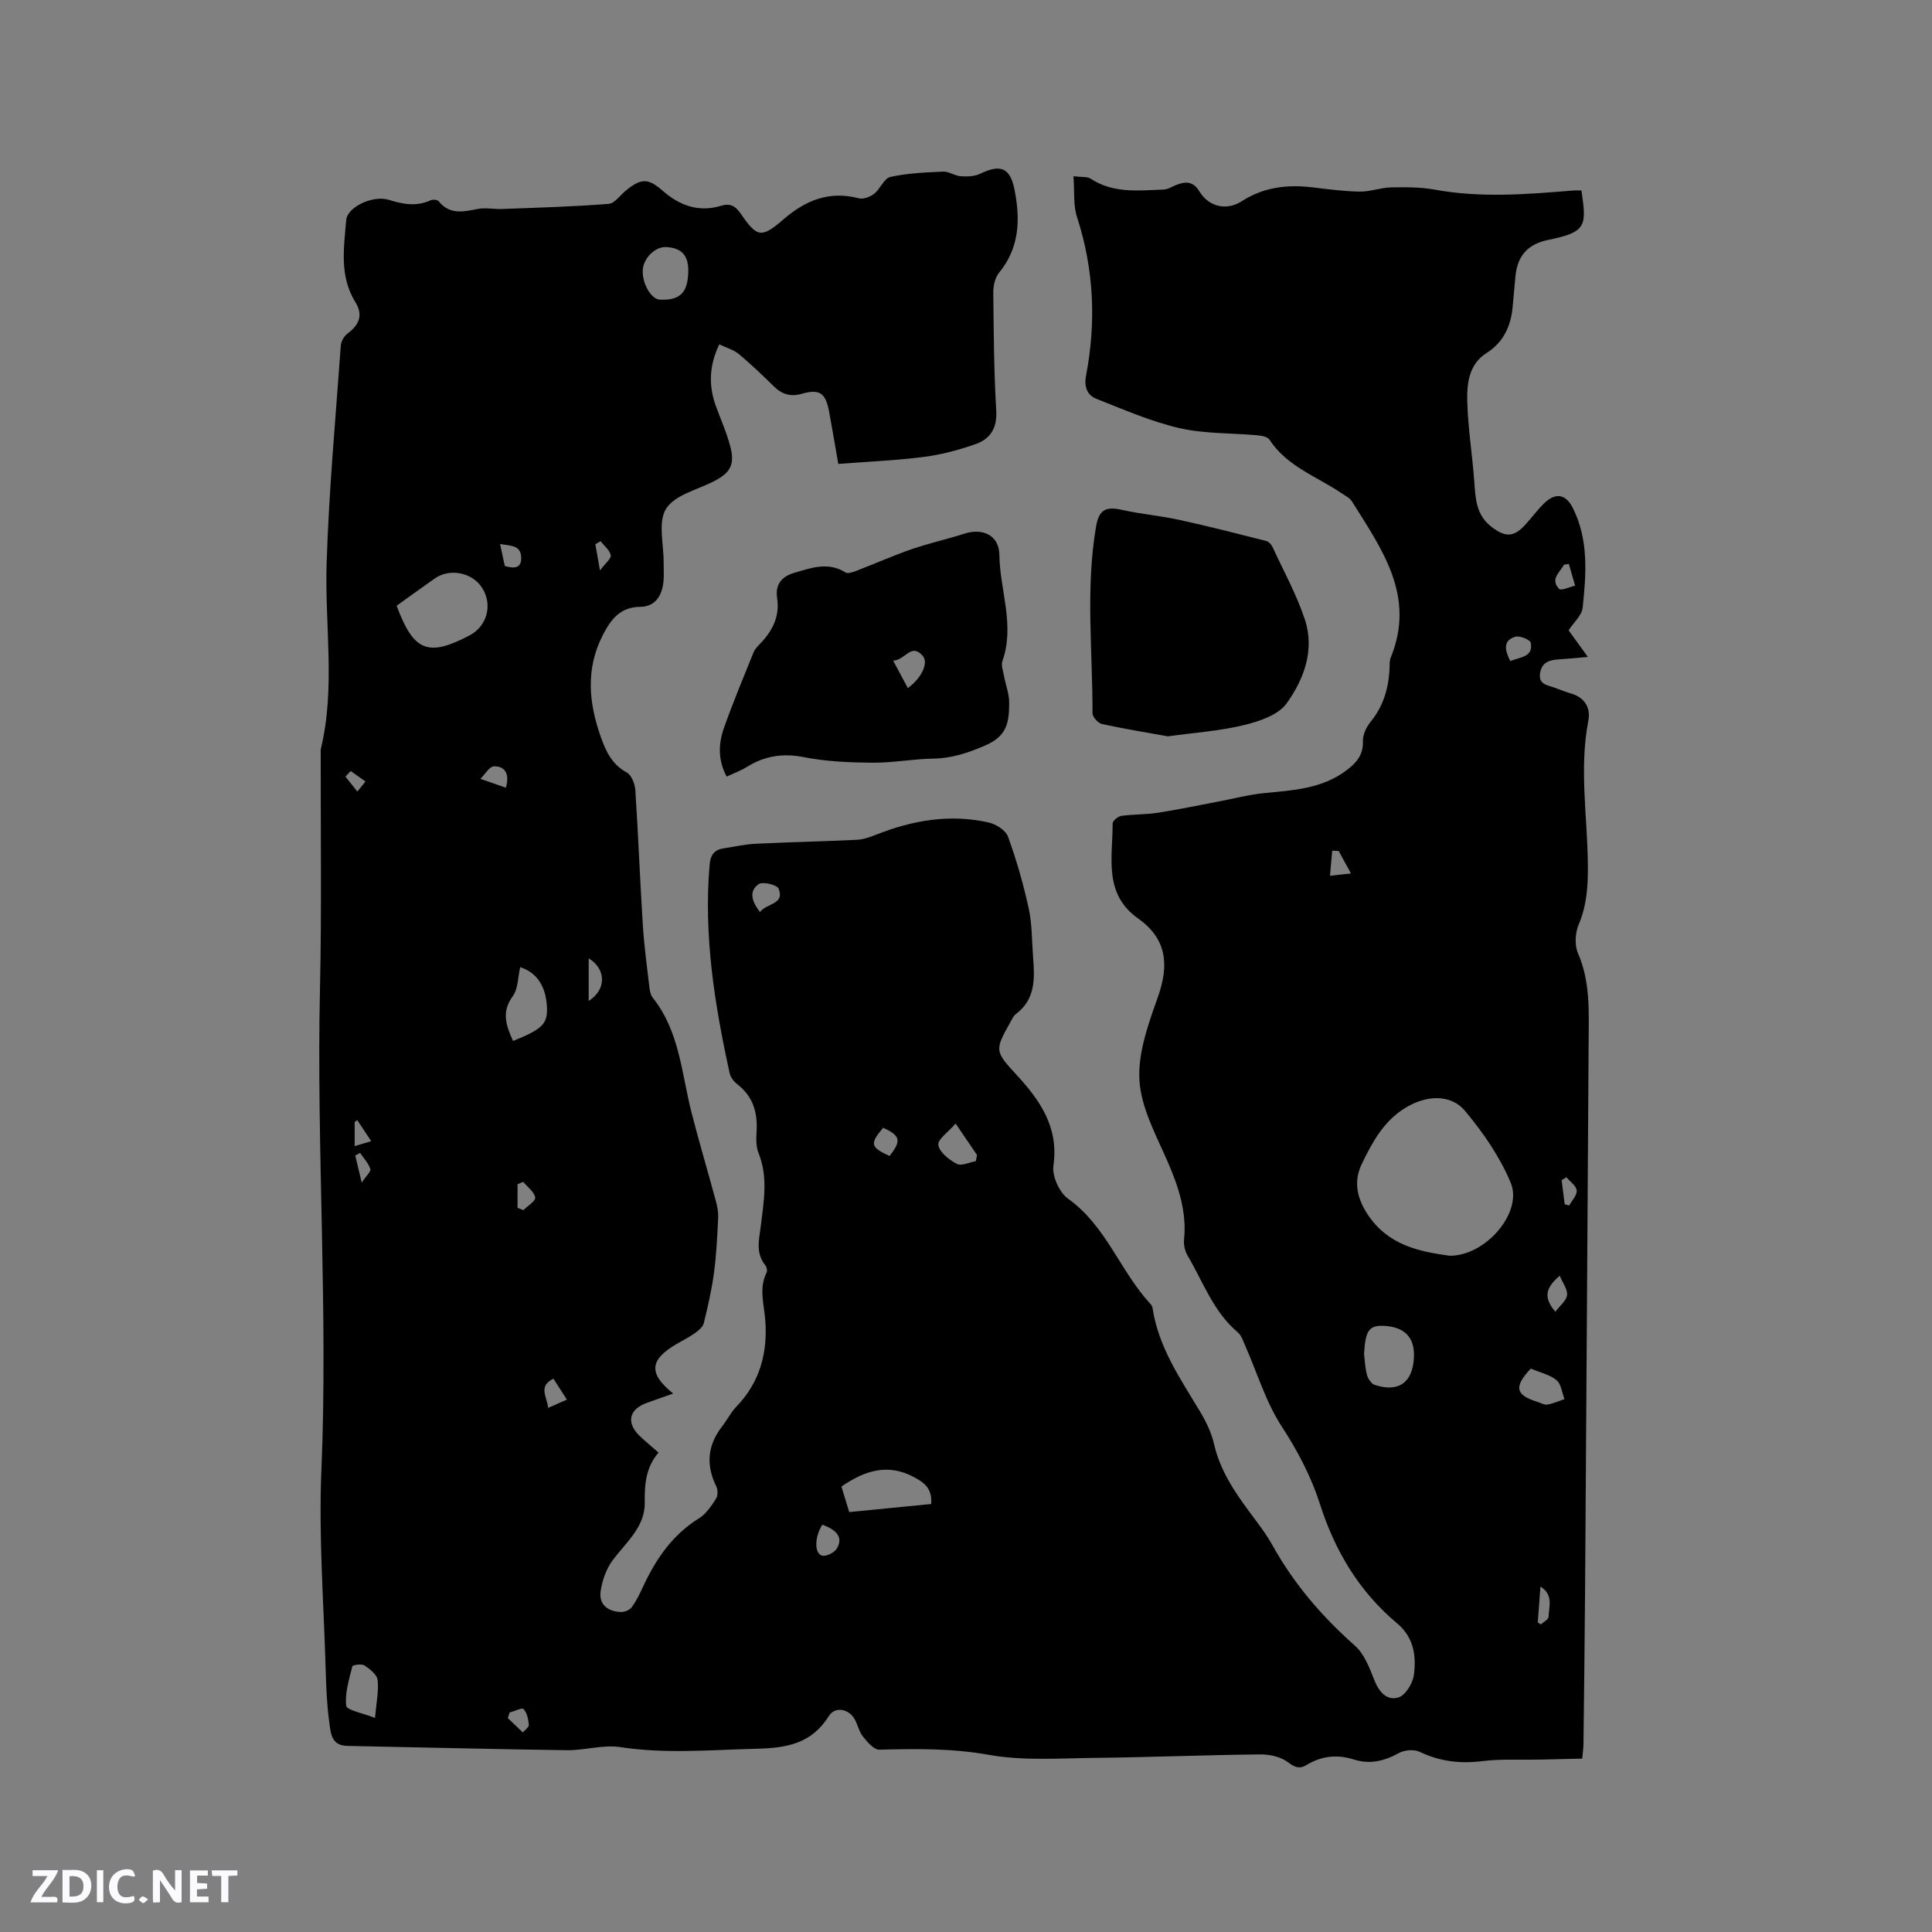 <svg enable-background="new 0 0 400 400" viewBox="0 0 400 400" xmlns="http://www.w3.org/2000/svg"><rect x="0" y="0" width="400" height="400" fill="#808080" stroke="none"/><g fill="#fbfafc"><path d="m37.59 393.81c-.92.31-1.52.05-2-.78-.7-1.2-1.52-2.34-2.47-3.78v4.59c-.55.03-.95.05-1.41.07-.03-.37-.06-.64-.06-.91 0-1.91 0-3.81 0-5.7 1.13-.41 1.77-.03 2.29.91.62 1.11 1.38 2.14 2.31 3.19v-4.2h1.35v6.61z"/><path d="m12.94 393.88v-6.75c1.9.19 3.93-.54 5.37 1.29.8 1.01.78 2.88.03 3.97-1.37 1.97-3.4 1.51-5.4 1.49m1.45-1.22c2.04.12 2.92-.58 2.89-2.21-.03-1.51-.98-2.19-2.89-2z"/><path d="m11.81 393.87h-5.49c.68-2.18 2.47-3.48 3.51-5.45h-3.08v-1.21h5.29c-.71 2.13-2.44 3.48-3.47 5.51.86 0 1.63.04 2.39-.01.79-.05 1.14.21.85 1.16"/><path d="m39.33 393.86v-6.61h3.7v1.07h-2.22v1.52c.68.04 1.34.09 2.07.13v1.07c-.72.05-1.38.09-2.1.14v1.48h2.4v1.19h-3.85z"/><path d="m27.71 388.56c-1.15-.3-2.46-.61-3.1.64-.37.73-.41 1.93-.06 2.67.63 1.35 1.99.93 3.17.68.35.94-.01 1.32-.93 1.46-1.62.25-3.05-.27-3.76-1.48-.73-1.24-.6-3.03.31-4.17.88-1.11 2.71-1.7 4-1.16.32.13.44.74.65 1.12-.1.08-.19.16-.28.24"/><path d="m49.15 387.24v1.07c-.59.02-1.17.05-1.87.08v5.44h-1.48v-5.44h-1.85c-.05-.4-.08-.73-.13-1.15z"/><path d="m20.06 387.21h1.33v6.62h-1.33z"/><path d="m30.68 393.25c-.49.38-.8.79-1.05.76-.32-.05-.6-.45-.9-.7.26-.24.51-.64.8-.67.29-.04.62.3 1.15.61"/></g><path d="m222.25 36.49c1.77.22 2.87.05 3.55.5 4.7 3.1 9.94 2.44 15.09 2.26.87-.03 1.73-.59 2.58-.93 1.95-.79 3.54-.85 4.85 1.3 1.96 3.22 5.62 4.07 8.77 2.04 4.54-2.92 9.43-3.5 14.64-2.87 3.26.39 6.53.83 9.81.88 2.14.03 4.28-.82 6.43-.87 3.04-.06 6.15-.07 9.13.47 9.51 1.73 19 .97 28.51.18.61-.05 1.22-.01 1.81-.01 1.04 7.22 1.19 8.6-6.79 10.21-4.17.84-6.46 3.14-6.88 7.61-.2 2.11-.38 4.22-.58 6.33-.38 4-1.9 7.28-5.45 9.54-3.59 2.29-4.03 6.24-3.94 9.89.14 5.6 1.06 11.17 1.46 16.76.25 3.53.39 6.89 3.61 9.34 2.71 2.06 4.46 2.19 6.83-.36 1.37-1.47 2.56-3.13 3.99-4.53 2.4-2.34 4.53-1.97 6.01 1.02 3.26 6.59 2.73 13.63 1.99 20.58-.17 1.59-1.83 3.01-2.91 4.67 1.17 1.62 2.39 3.31 3.99 5.51-2.29.2-4.11.39-5.95.5-1.94.12-3.57.54-3.94 2.84-.37 2.31 1.4 2.48 2.86 2.98 1.2.42 2.37.91 3.59 1.27 2.85.83 4.04 3.01 3.54 5.6-1.92 9.95-.19 19.88-.1 29.81.04 4.3-.18 8.34-1.89 12.37-.74 1.74-.89 4.29-.16 5.97 2.56 5.89 2.25 12 2.21 18.13-.24 37.64-.47 75.29-.73 112.93-.07 10.92-.22 21.84-.34 32.76-.01.73-.12 1.45-.26 2.93-3 .07-5.97.15-8.93.21-3.92.08-7.88-.17-11.74.31-4.57.57-8.77.09-12.94-1.91-1.16-.56-3.15-.42-4.31.22-3.03 1.68-6.03 2.42-9.38 1.35-3.42-1.09-6.67-.74-9.75 1.13-1.43.87-2.39.56-3.84-.54-1.49-1.13-3.8-1.66-5.75-1.64-11.44.12-22.88.6-34.32.72-7.31.08-14.78.64-21.89-.63-7.63-1.37-15.08-1.26-22.67-1.07-1.13.03-2.5-1.6-3.41-2.74-.83-1.04-1.07-2.54-1.78-3.7-1.27-2.07-4.01-2.52-5.26-.53-3.58 5.72-8.67 6.63-15.01 6.78-9.42.23-18.76 1.1-28.19-.34-3.57-.54-7.37.69-11.06.64-15.15-.2-30.3-.6-45.45-.89-3.4-.06-3.43-2.79-3.73-4.93-.49-3.55-.64-7.16-.74-10.76-.39-13.78-1.47-27.59-.89-41.33 1.4-33.29-1.04-66.55-.29-99.83.36-16.2.12-32.42.15-48.63 0-.32-.04-.65.03-.95 3.06-12.7.79-25.55 1.19-38.32.47-15.07 1.86-30.12 2.94-45.17.06-.87.67-1.96 1.38-2.48 2.47-1.83 3.27-3.87 1.65-6.49-3.36-5.42-2.39-11.26-1.91-17.02.23-2.72 5.57-5.22 8.85-4.18 2.93.93 5.73 1.42 8.65.08.44-.2 1.38-.11 1.64.21 2.31 2.88 5.18 2.15 8.17 1.58 1.59-.3 3.3.09 4.95.02 7.36-.28 14.73-.48 22.06-1.06 1.29-.1 2.44-1.85 3.66-2.83 3.13-2.52 4.56-2.49 7.56.13 3.49 3.06 7.45 4.49 12.04 3.1 1.99-.6 3.03.07 4.15 1.7 3.38 4.93 4.28 5.01 8.89 1.03 4.52-3.9 9.46-5.88 15.52-4.28.93.24 2.34-.3 3.17-.95 1.27-1 2.05-3.2 3.35-3.48 3.56-.78 7.27-.94 10.93-1.1 1.2-.05 2.42.88 3.65.96 1.33.09 2.86.04 4.02-.52 4.27-2.07 6.23-1.21 7.12 3.37 1.2 6.15 1.02 11.98-3.24 17.16-.83 1.01-1.18 2.71-1.17 4.08.08 8.16.13 16.33.61 24.47.21 3.61-1.25 5.83-4.26 6.89-3.47 1.22-7.09 2.19-10.73 2.66-5.76.74-11.58.97-17.71 1.45-.67-3.84-1.26-7.36-1.91-10.86-.71-3.84-1.99-4.71-5.66-3.66-2.3.66-4.1.11-5.77-1.53-2.34-2.3-4.71-4.58-7.23-6.68-1.08-.9-2.58-1.31-4.07-2.03-2.11 4.42-2.25 8.58-.69 12.83 1.02 2.78 2.24 5.51 2.98 8.36.97 3.72-.02 5.41-3.34 7.13-3.46 1.79-8.15 2.85-9.96 5.71-1.74 2.75-.47 7.4-.51 11.21-.01 1.27.09 2.55-.03 3.82-.28 2.95-1.68 5.26-4.83 5.29-4.23.04-6.12 2.71-7.75 5.88-3.54 6.91-2.92 13.91-.43 20.97 1.07 3.04 2.33 5.78 5.42 7.46.98.53 1.67 2.36 1.76 3.64.61 9.31.96 18.64 1.55 27.95.27 4.33.87 8.64 1.37 12.95.08.72.26 1.55.69 2.09 5.57 6.98 5.95 15.68 8.04 23.82 1.57 6.14 3.39 12.21 5.04 18.33.29 1.09.51 2.26.46 3.37-.19 3.8-.36 7.61-.86 11.37-.47 3.52-1.27 7.01-2.12 10.47-.19.79-1.06 1.52-1.79 2.04-1.2.86-2.54 1.52-3.82 2.27-5.63 3.29-5.9 6.07-.73 10.27-1.93.68-3.7 1.3-5.47 1.94-3.74 1.34-4.3 4.17-1.36 6.94 1.15 1.08 2.38 2.09 3.8 3.34-2.6 3.03-2.92 6.51-2.85 10.34.09 5.03-3.85 8.22-6.63 11.93-1.34 1.8-2.19 4.22-2.51 6.46-.39 2.77 1.55 4.2 4.23 4.28.75.02 1.79-.42 2.22-1.01.93-1.26 1.64-2.72 2.3-4.16 2.67-5.75 6.09-10.81 11.65-14.25 1.45-.9 2.52-2.54 3.49-4.03.41-.62.4-1.87.05-2.58-2.17-4.42-1.81-8.5 1.21-12.39 1.04-1.34 1.81-2.91 2.98-4.12 4.89-5.08 6.5-11.24 5.95-18.03-.27-3.28-1.33-6.5.29-9.73.19-.37.01-1.14-.27-1.49-2.09-2.57-1.26-5.45-.92-8.24.6-5.03 1.53-10.02-.49-15.01-.53-1.31-.49-2.93-.4-4.39.25-3.95-.71-7.3-3.98-9.83-.71-.55-1.41-1.44-1.59-2.29-3.12-14.22-5.41-28.52-4.15-43.17.17-2.04.97-3.12 2.95-3.4 2.2-.32 4.38-.83 6.59-.94 6.98-.34 13.98-.48 20.96-.82 1.33-.06 2.68-.55 3.93-1.04 7.55-3 15.3-4.35 23.32-2.55 1.52.34 3.54 1.61 4.02 2.93 1.76 4.83 3.19 9.82 4.29 14.85.72 3.29.64 6.74.91 10.13.34 4.36.53 8.66-3.53 11.74-.56.42-.88 1.18-1.25 1.83-3.17 5.66-3.13 5.91 1.25 10.66 4.93 5.34 8.89 10.91 7.74 18.95-.31 2.14 1.24 5.54 3.03 6.81 7.92 5.64 10.79 15.04 17.08 21.81.21.22.37.55.42.84 1.21 8.1 5.76 14.64 9.84 21.44 1.24 2.07 2.35 4.36 2.88 6.69 1.22 5.33 4.1 9.69 7.26 13.96 1.7 2.3 3.49 4.57 4.87 7.06 4.43 7.97 10.23 14.71 17.05 20.75 1.92 1.7 3 4.54 3.98 7.05.98 2.52 2.64 4.43 5.07 3.64 1.46-.47 2.94-2.97 3.16-4.72.5-3.9-.03-7.71-3.48-10.6-7.83-6.56-12.85-14.93-15.96-24.65-1.83-5.71-4.6-11-7.94-16.13-3.3-5.07-5.08-11.12-7.56-16.73-.42-.96-.78-2.11-1.53-2.74-5.05-4.26-7.16-10.41-10.37-15.85-.55-.94-.87-2.23-.76-3.3.6-5.79-1.13-10.98-3.4-16.21-2.38-5.46-5.48-11.1-5.83-16.81-.35-5.67 1.85-11.7 3.82-17.26 2.35-6.63 1.87-12.04-4.11-16.27-7.22-5.11-5.24-12.67-5.26-19.67 0-.54 1.12-1.47 1.8-1.56 2.5-.35 5.07-.26 7.57-.65 4.23-.66 8.43-1.54 12.64-2.34 3.08-.58 6.13-1.4 9.24-1.71 6.02-.6 12.07-.87 17.19-4.75 2.03-1.54 3.48-3.17 3.38-6.02-.05-1.32.7-2.91 1.58-3.99 2.67-3.28 3.76-7.02 3.93-11.13.03-.74-.02-1.54.25-2.2 5.22-12.74-1.85-22.42-8.02-32.3-.47-.75-1.43-1.21-2.21-1.74-5.12-3.47-11.28-5.52-14.89-11.08-.39-.6-1.65-.81-2.54-.89-5.38-.49-10.91-.29-16.12-1.49-5.88-1.36-11.52-3.84-17.18-6.07-1.94-.76-2.55-2.56-2.13-4.77 2.11-11.01 1.65-21.87-1.79-32.63-.89-2.46-.57-5.33-.81-8.67zm77.88 223.5c7.45.06 15.2-8.96 12.65-15.1-2.22-5.34-5.67-10.36-9.41-14.83-3.13-3.75-8.28-3.23-12.44-.67-4.53 2.79-6.83 7.16-8.98 11.58-1.7 3.49-1.11 6.94 1.19 10.44 4.25 6.43 10.69 7.71 16.99 8.58zm-218.01-134.58c3.5 9.46 6.51 10.65 15.07 6.16 3.66-1.92 4.85-6.33 2.65-9.83-2.03-3.23-6.74-4.17-9.86-1.95-2.59 1.83-5.15 3.68-7.86 5.62zm93.7 187.65c5.9-.58 11.48-1.13 16.97-1.67.26-3.24-1.46-4.44-3.55-5.56-5.47-2.95-10.25-1.33-15.03 1.94.52 1.69 1.01 3.29 1.61 5.29zm106.59-32.75c.18 1.46.22 2.96.61 4.36.22.79.9 1.83 1.6 2.06 4.94 1.63 7.89-.5 8.12-5.71.19-4.14-1.96-6.35-6.33-6.52-2.97-.12-3.73 1.03-4 5.81zm-176.19-64.79c6.08-2.44 7.18-3.55 7.02-6.99-.19-4.31-2.09-7.19-5.54-8.29-.48 2.05-.41 4.5-1.56 6.05-2.35 3.21-1.38 6.01.08 9.23zm36.28-159.22c.08-3.38-1.34-4.98-4.57-5.15-2.3-.12-4.76 2.33-4.86 4.84-.11 2.76 1.76 5.96 3.54 6.05 4.14.19 5.78-1.4 5.89-5.74zm-64.86 299.38c.28-3.19.8-5.57.54-7.87-.13-1.11-1.6-2.26-2.73-3-.58-.39-2.43-.1-2.5.18-.66 2.7-1.58 5.52-1.27 8.17.11.93 3.39 1.49 5.96 2.52zm239.29-72.33c-3.55 3.78-3.17 5.48 1.35 6.88.7.22 1.45.68 2.11.57 1.2-.2 2.35-.74 3.52-1.13-.52-1.34-.68-3.13-1.65-3.93-1.41-1.14-3.4-1.57-5.33-2.39zm-114.89-42.94c.08-.43.16-.85.24-1.28-1.33-1.95-2.65-3.9-4.43-6.51-1.5 1.75-3.77 3.29-3.58 4.45.24 1.5 2.24 3.06 3.84 3.9.94.5 2.59-.33 3.93-.56zm-44.69-51.59c1.39-1.85 5.17-1.53 3.85-4.83-.32-.8-3.28-1.52-4.11-.95-2.06 1.41-1.52 3.54.26 5.78zm12.9 126.85c-1.57 2.47-1.72 5.89-.07 6.4.84.26 2.61-.63 3.1-1.49 1.25-2.19.15-3.75-3.03-4.91zm-48.37-117.26v8.83c3.75-2.4 3.61-6.63 0-8.83zm190.8-61.55c2.07-.84 4.79-.79 4.25-3.78-.11-.63-2.31-1.54-3.21-1.25-2.64.82-2.13 2.83-1.04 5.03zm9.34 134.72c.94-1.25 2.28-2.27 2.42-3.44.14-1.18-.89-2.51-1.51-4.02-2.79 2.39-3.55 4.39-.91 7.46zm-137.85-32.25c2.51-3.17 2.25-4.19-1.31-5.84-2.82 3.3-2.68 4.03 1.31 5.84zm-79.43-76.24c.92-3.25-.52-4.47-2.46-4.43-.96.02-1.88 1.67-2.81 2.59 1.75.61 3.5 1.22 5.27 1.84zm220.07-46.34c-.34.06-.69.12-1.03.18-.79 1.58-2.93 2.96-.97 4.99.42.44 2.16-.41 3.3-.66-.44-1.5-.87-3.01-1.3-4.51zm-47.65 59.44c-.45-.02-.89-.05-1.34-.07-.15 1.73-.31 3.47-.46 5.2 1.32-.14 2.65-.29 4.35-.48-1.14-2.09-1.84-3.37-2.55-4.65zm-170.01 73.88c.4.16.81.32 1.21.48.88-.88 2.58-1.92 2.45-2.62-.22-1.19-1.59-2.16-2.48-3.23-.39.16-.78.32-1.18.48zm7.43 35.37c-3.28 1.62-1.27 3.77-1.1 6.05 1.41-.62 2.56-1.13 3.89-1.71-1.07-1.67-1.9-2.97-2.79-4.34zm-10.07-168.26c1.86.54 3.45.58 3.4-1.72-.06-2.63-2.15-2.43-4.37-2.83.39 1.85.69 3.23.97 4.55zm.99 237.39c-.12.38-.25.76-.37 1.14l3.12 2.97c.44-.52 1.29-1.09 1.24-1.57-.1-1.14-.37-2.49-1.09-3.27-.32-.35-1.89.45-2.9.73zm212.88-18.67c.21.14.43.28.64.42.56-.52 1.57-1.02 1.59-1.55.07-2.11 1.08-4.59-1.68-6.29-.2 2.66-.37 5.04-.55 7.42zm5.94-92.16c-.33.2-.67.4-1 .6.21 1.66.42 3.33.63 4.99.31.09.62.17.93.26.57-1.04 1.65-2.13 1.56-3.11-.09-.97-1.36-1.83-2.12-2.74zm-247.46-7.47c-1.16-1.75-2.03-3.06-2.9-4.37-.18.14-.36.27-.53.41v4.98c1.09-.32 1.84-.55 3.43-1.02zm47.48-124.23c-.36.22-.72.44-1.08.65.26 1.5.53 2.99.96 5.42 1.13-1.52 2.36-2.48 2.23-3.16-.22-1.06-1.37-1.95-2.11-2.91zm-49.78 126.66c-.34.18-.67.37-1.01.55.37 1.53.73 3.07 1.34 5.6.96-1.44 1.96-2.33 1.79-2.82-.42-1.21-1.37-2.23-2.12-3.33zm-1.95-79.07c-.36.39-.72.78-1.09 1.16.82 1.03 1.65 2.06 2.47 3.09.56-.69 1.12-1.38 1.68-2.08-1.02-.71-2.04-1.44-3.06-2.17z" fill="#010000"/><path d="m150.44 160.79c-1.83-3.46-1.7-6.85-.55-10.09 1.87-5.28 4.03-10.46 6.13-15.65.3-.75.97-1.37 1.55-1.98 2.43-2.59 3.89-5.55 3.33-9.2-.44-2.84.93-4.49 3.45-5.24 3.52-1.03 7.07-2.4 10.7-.11.49.31 1.53-.06 2.24-.33 3.82-1.47 7.57-3.14 11.43-4.48 3.59-1.24 7.33-2.06 10.94-3.22 3.86-1.24 7.2.37 7.25 4.4.1 7.32 3.25 14.56.63 21.97-.31.88.14 2.06.33 3.08.34 1.87 1.08 3.72 1.07 5.58-.01 4.21-.51 6.92-5.04 8.86-3.46 1.48-6.81 2.62-10.63 2.68-4.23.07-8.45.89-12.67.85-4.73-.04-9.54-.24-14.16-1.15-4.36-.86-8.1-.26-11.77 2-1.24.78-2.65 1.29-4.23 2.03zm34.47-24.02c1.22 2.28 2.12 3.96 3.05 5.69 2.87-2.09 4.33-5.25 3.08-6.68-2.43-2.78-3.64.96-6.13.99z" fill="#010000"/><path d="m241.8 152.45c-4.38-.79-9.06-1.54-13.68-2.56-.8-.18-1.93-1.47-1.93-2.24.04-12.87-1.46-25.77.73-38.6.59-3.48 1.97-4.26 5.43-3.48 3.87.88 7.87 1.2 11.75 2.05 6.04 1.32 12.04 2.86 18.04 4.38.53.13 1.09.74 1.33 1.27 2.3 4.97 4.98 9.83 6.69 15 2.08 6.3-.19 12.38-3.79 17.37-1.73 2.4-5.64 3.71-8.82 4.48-4.99 1.22-10.2 1.56-15.75 2.33z" fill="#010000"/></svg>
